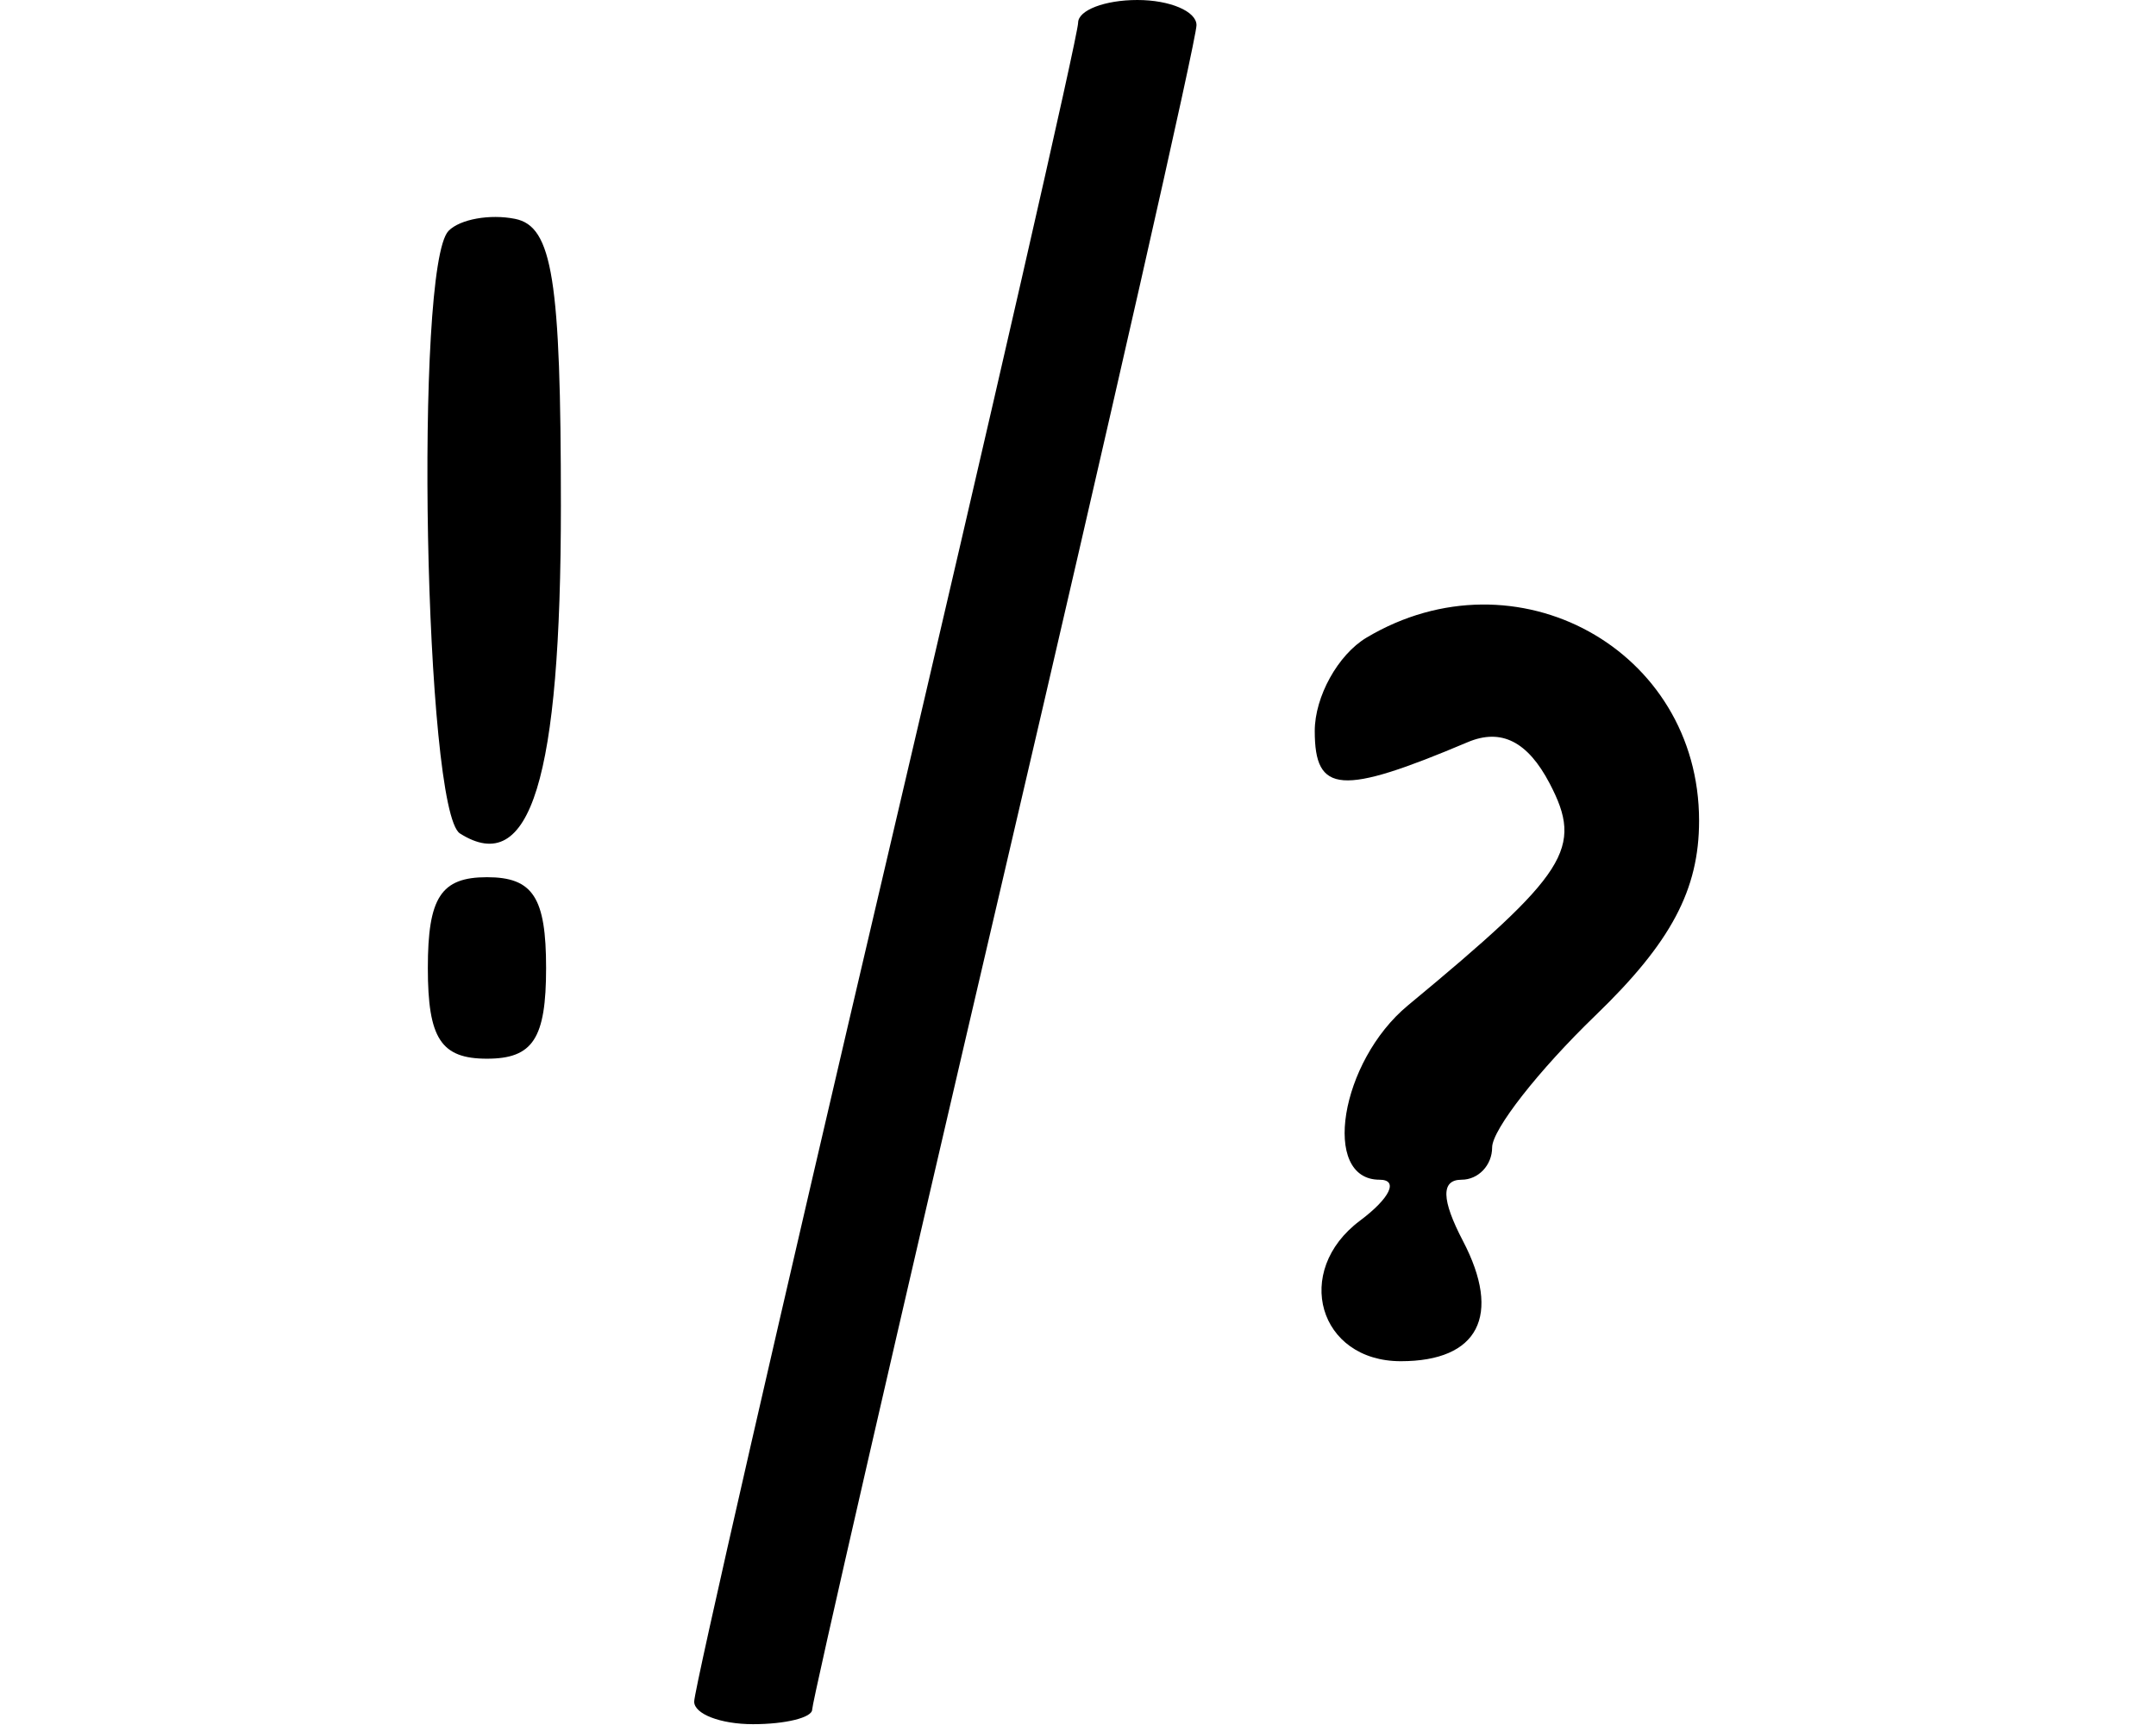 <svg width="50" height="40" viewBox="0 0 43 57" fill="none" xmlns="http://www.w3.org/2000/svg">
<path fill-rule="evenodd" clip-rule="evenodd" d="M21.504 0.75C21.501 1.162 18.648 13.644 15.162 28.487C11.677 43.33 8.82 55.811 8.816 56.224C8.811 56.636 9.687 56.973 10.761 56.973C11.836 56.973 12.715 56.755 12.715 56.49C12.715 56.224 15.573 43.779 19.066 28.834C22.558 13.889 25.416 1.287 25.416 0.831C25.416 0.374 24.537 0 23.462 0C22.387 0 21.506 0.337 21.504 0.75ZM0.699 7.628C-0.439 8.794 -0.098 26.798 1.076 27.541C3.404 29.012 4.411 25.742 4.411 16.714C4.411 9.225 4.132 7.479 2.897 7.232C2.065 7.065 1.076 7.243 0.699 7.628ZM31.034 21.07C30.094 21.631 29.324 23.019 29.324 24.155C29.324 26.231 30.19 26.295 34.378 24.524C35.484 24.057 36.36 24.498 37.087 25.888C38.209 28.031 37.687 28.848 32.401 33.224C30.161 35.08 29.526 38.982 31.465 38.982C32.105 38.982 31.813 39.591 30.818 40.336C28.587 42.004 29.452 44.979 32.167 44.979C34.734 44.979 35.511 43.471 34.22 41.002C33.508 39.639 33.492 38.982 34.175 38.982C34.731 38.982 35.186 38.502 35.186 37.915C35.186 37.328 36.725 35.363 38.605 33.549C41.099 31.143 42.025 29.402 42.025 27.119C42.025 21.455 35.975 18.125 31.034 21.07ZM0.014 31.985C0.014 34.317 0.448 34.983 1.968 34.983C3.489 34.983 3.922 34.317 3.922 31.985C3.922 29.653 3.489 28.986 1.968 28.986C0.448 28.986 0.014 29.653 0.014 31.985Z" fill="black"/>
</svg>
